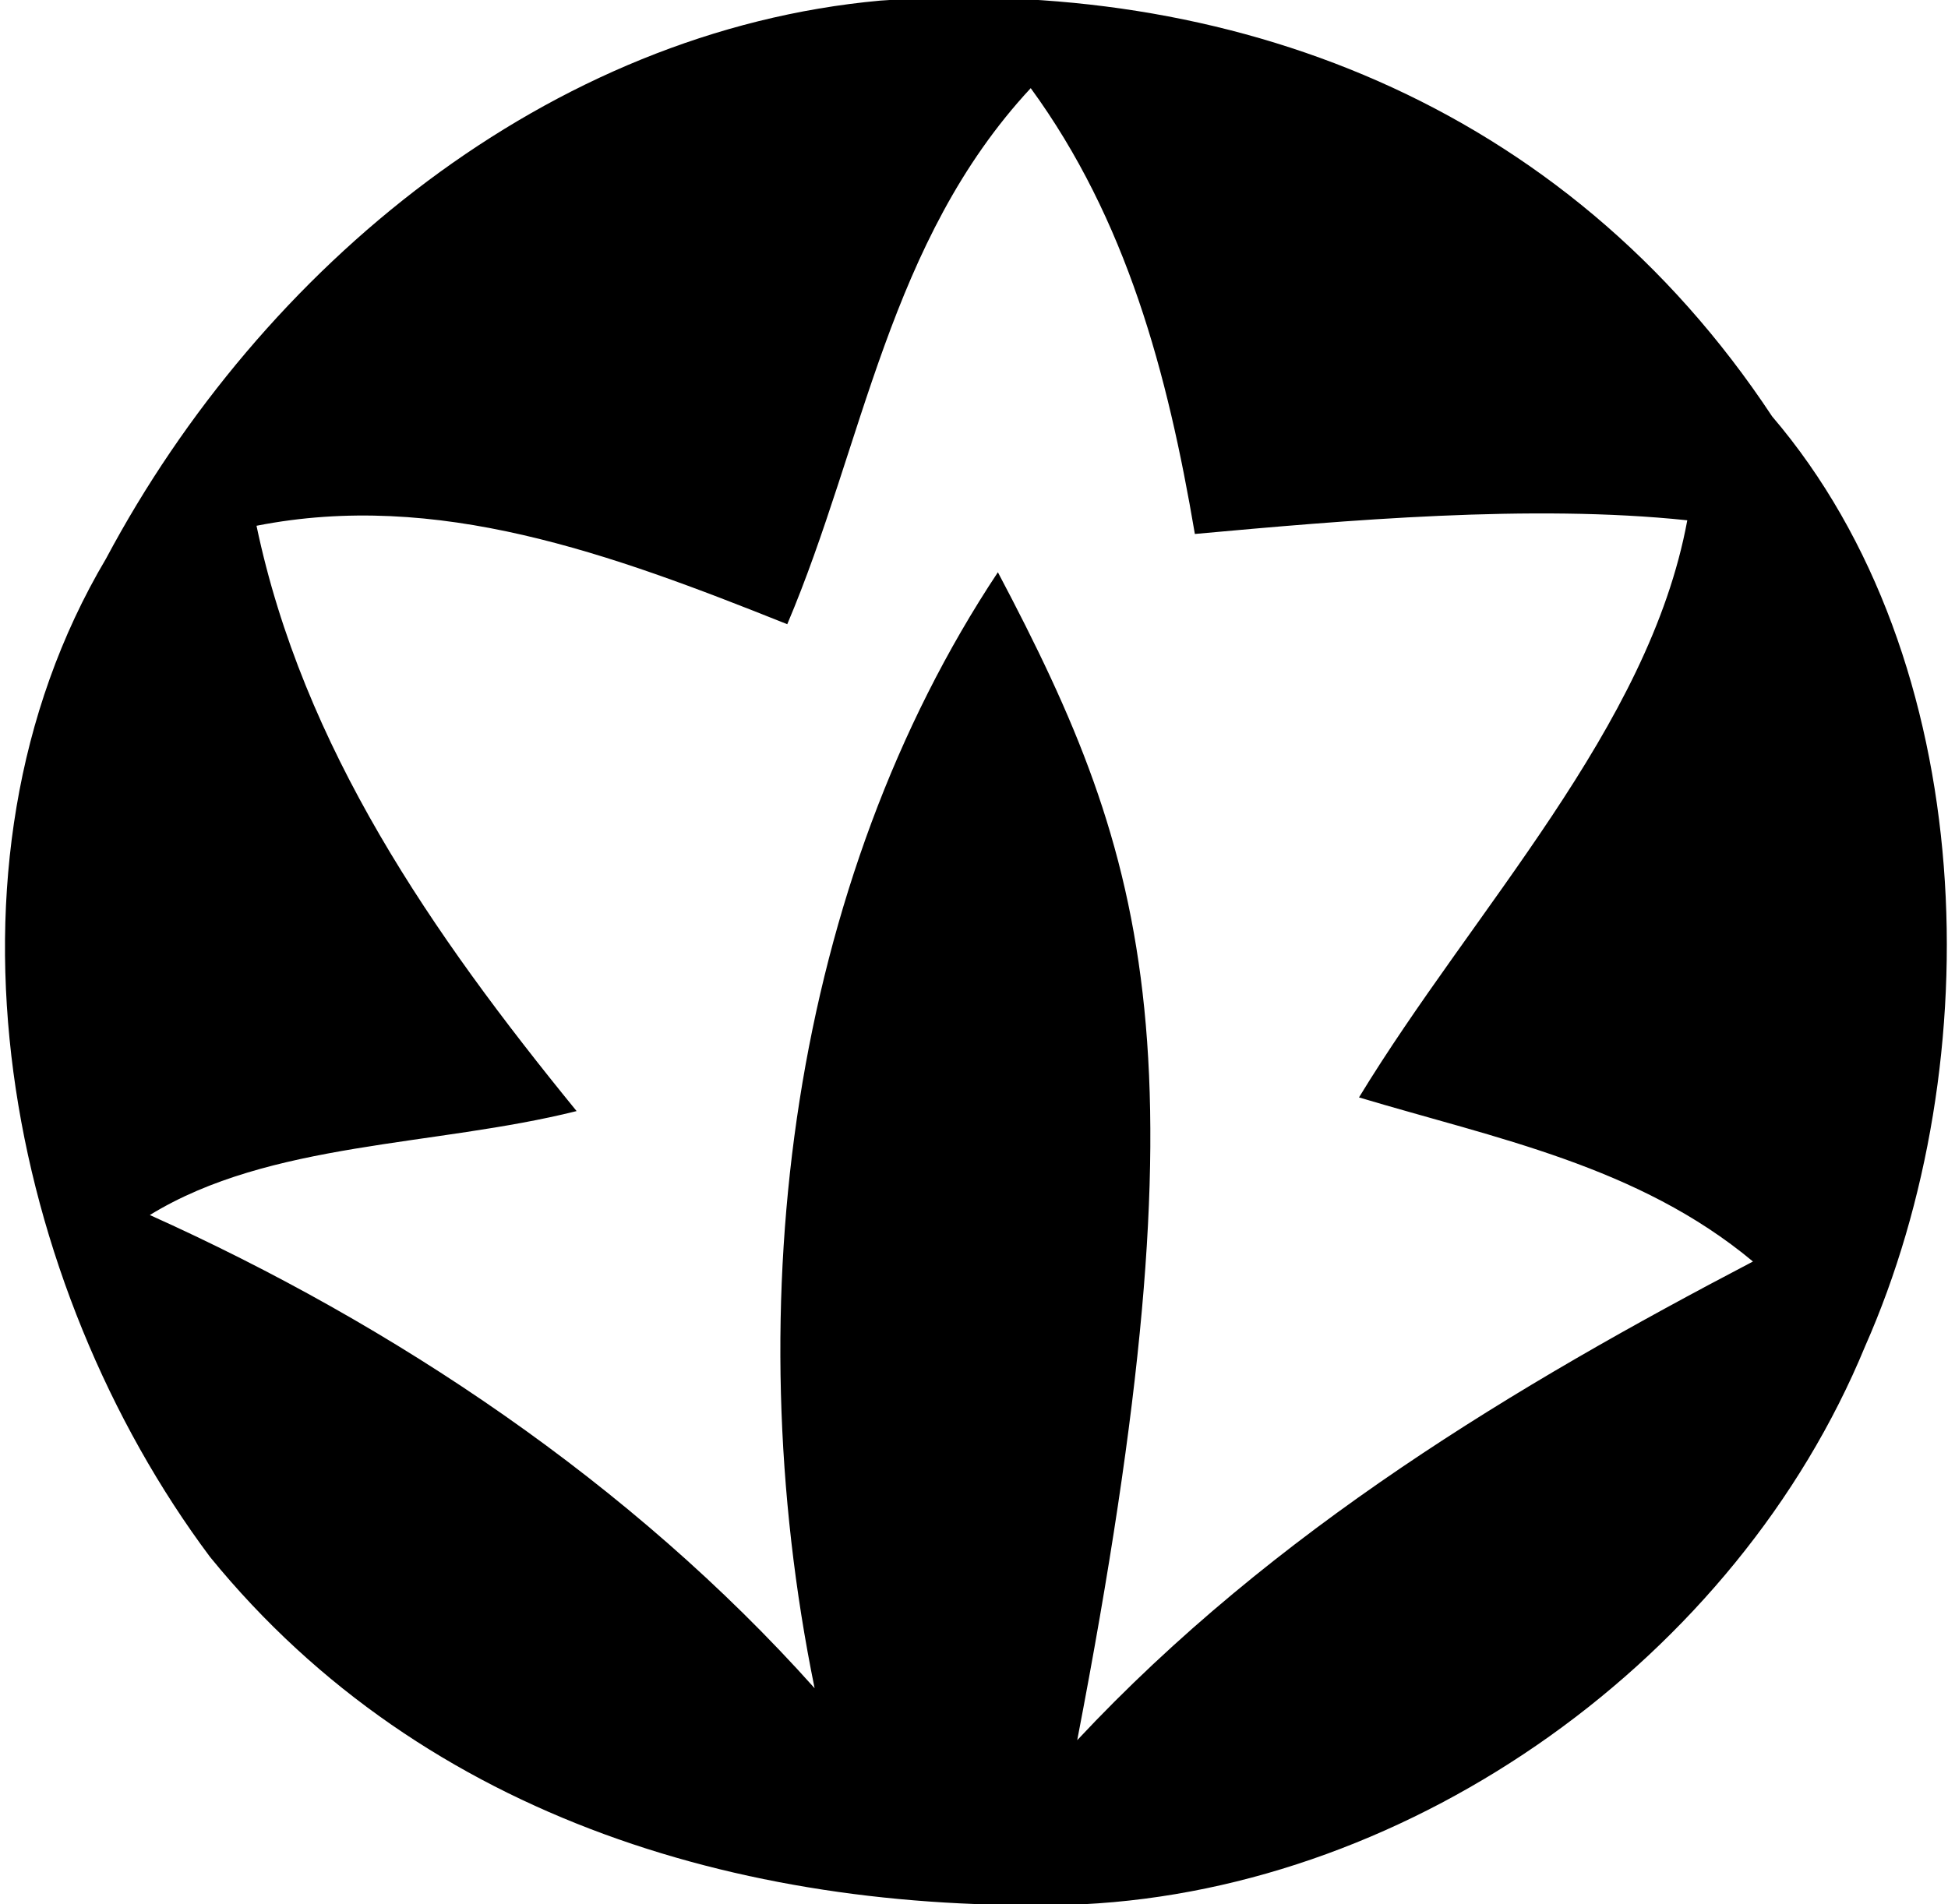 <?xml version="1.0" encoding="UTF-8"?>
<svg xmlns="http://www.w3.org/2000/svg" xmlns:xlink="http://www.w3.org/1999/xlink" width="538pt" height="526pt" viewBox="0 0 538 526" version="1.1">
<g id="surface1">
<path style=" stroke:none;fill-rule:nonzero;fill:rgb(0%,0%,0%);fill-opacity:1;" d="M 489.422 115.016 C 431.996 28.125 339.062 -6.633 243.113 0.168 C 151.691 8.48 72.359 73.457 29.289 154.301 C -21.328 239.68 2.094 355.273 58.004 430.078 C 117.691 503.359 208.355 529.051 299.02 526.023 C 390.441 521.496 479.602 458.027 515.105 371.898 C 549.863 293.32 546.84 182.254 489.422 115.016 Z M 297.508 480.695 C 333.832 292.117 317.91 238.164 275.598 158.074 C 218.934 243.457 203.066 359.055 224.98 466.344 C 174.355 409.676 108.621 365.855 41.379 335.633 C 74.621 315.23 119.957 316.746 159.246 306.918 C 119.203 257.809 83.691 206.43 70.844 145.234 C 120.711 135.41 168.312 152.789 217.426 172.43 C 238.578 122.566 245.379 66.652 284.668 24.348 C 311.109 60.609 322.445 102.922 330 147.5 C 371.551 143.723 422.934 139.188 465.996 143.723 C 455.422 201.141 407.062 251.012 375.328 303.141 C 413.105 314.473 452.398 322.027 484.133 348.473 C 419.156 382.473 351.91 422.52 297.508 480.695 "/>
</g>
</svg>
